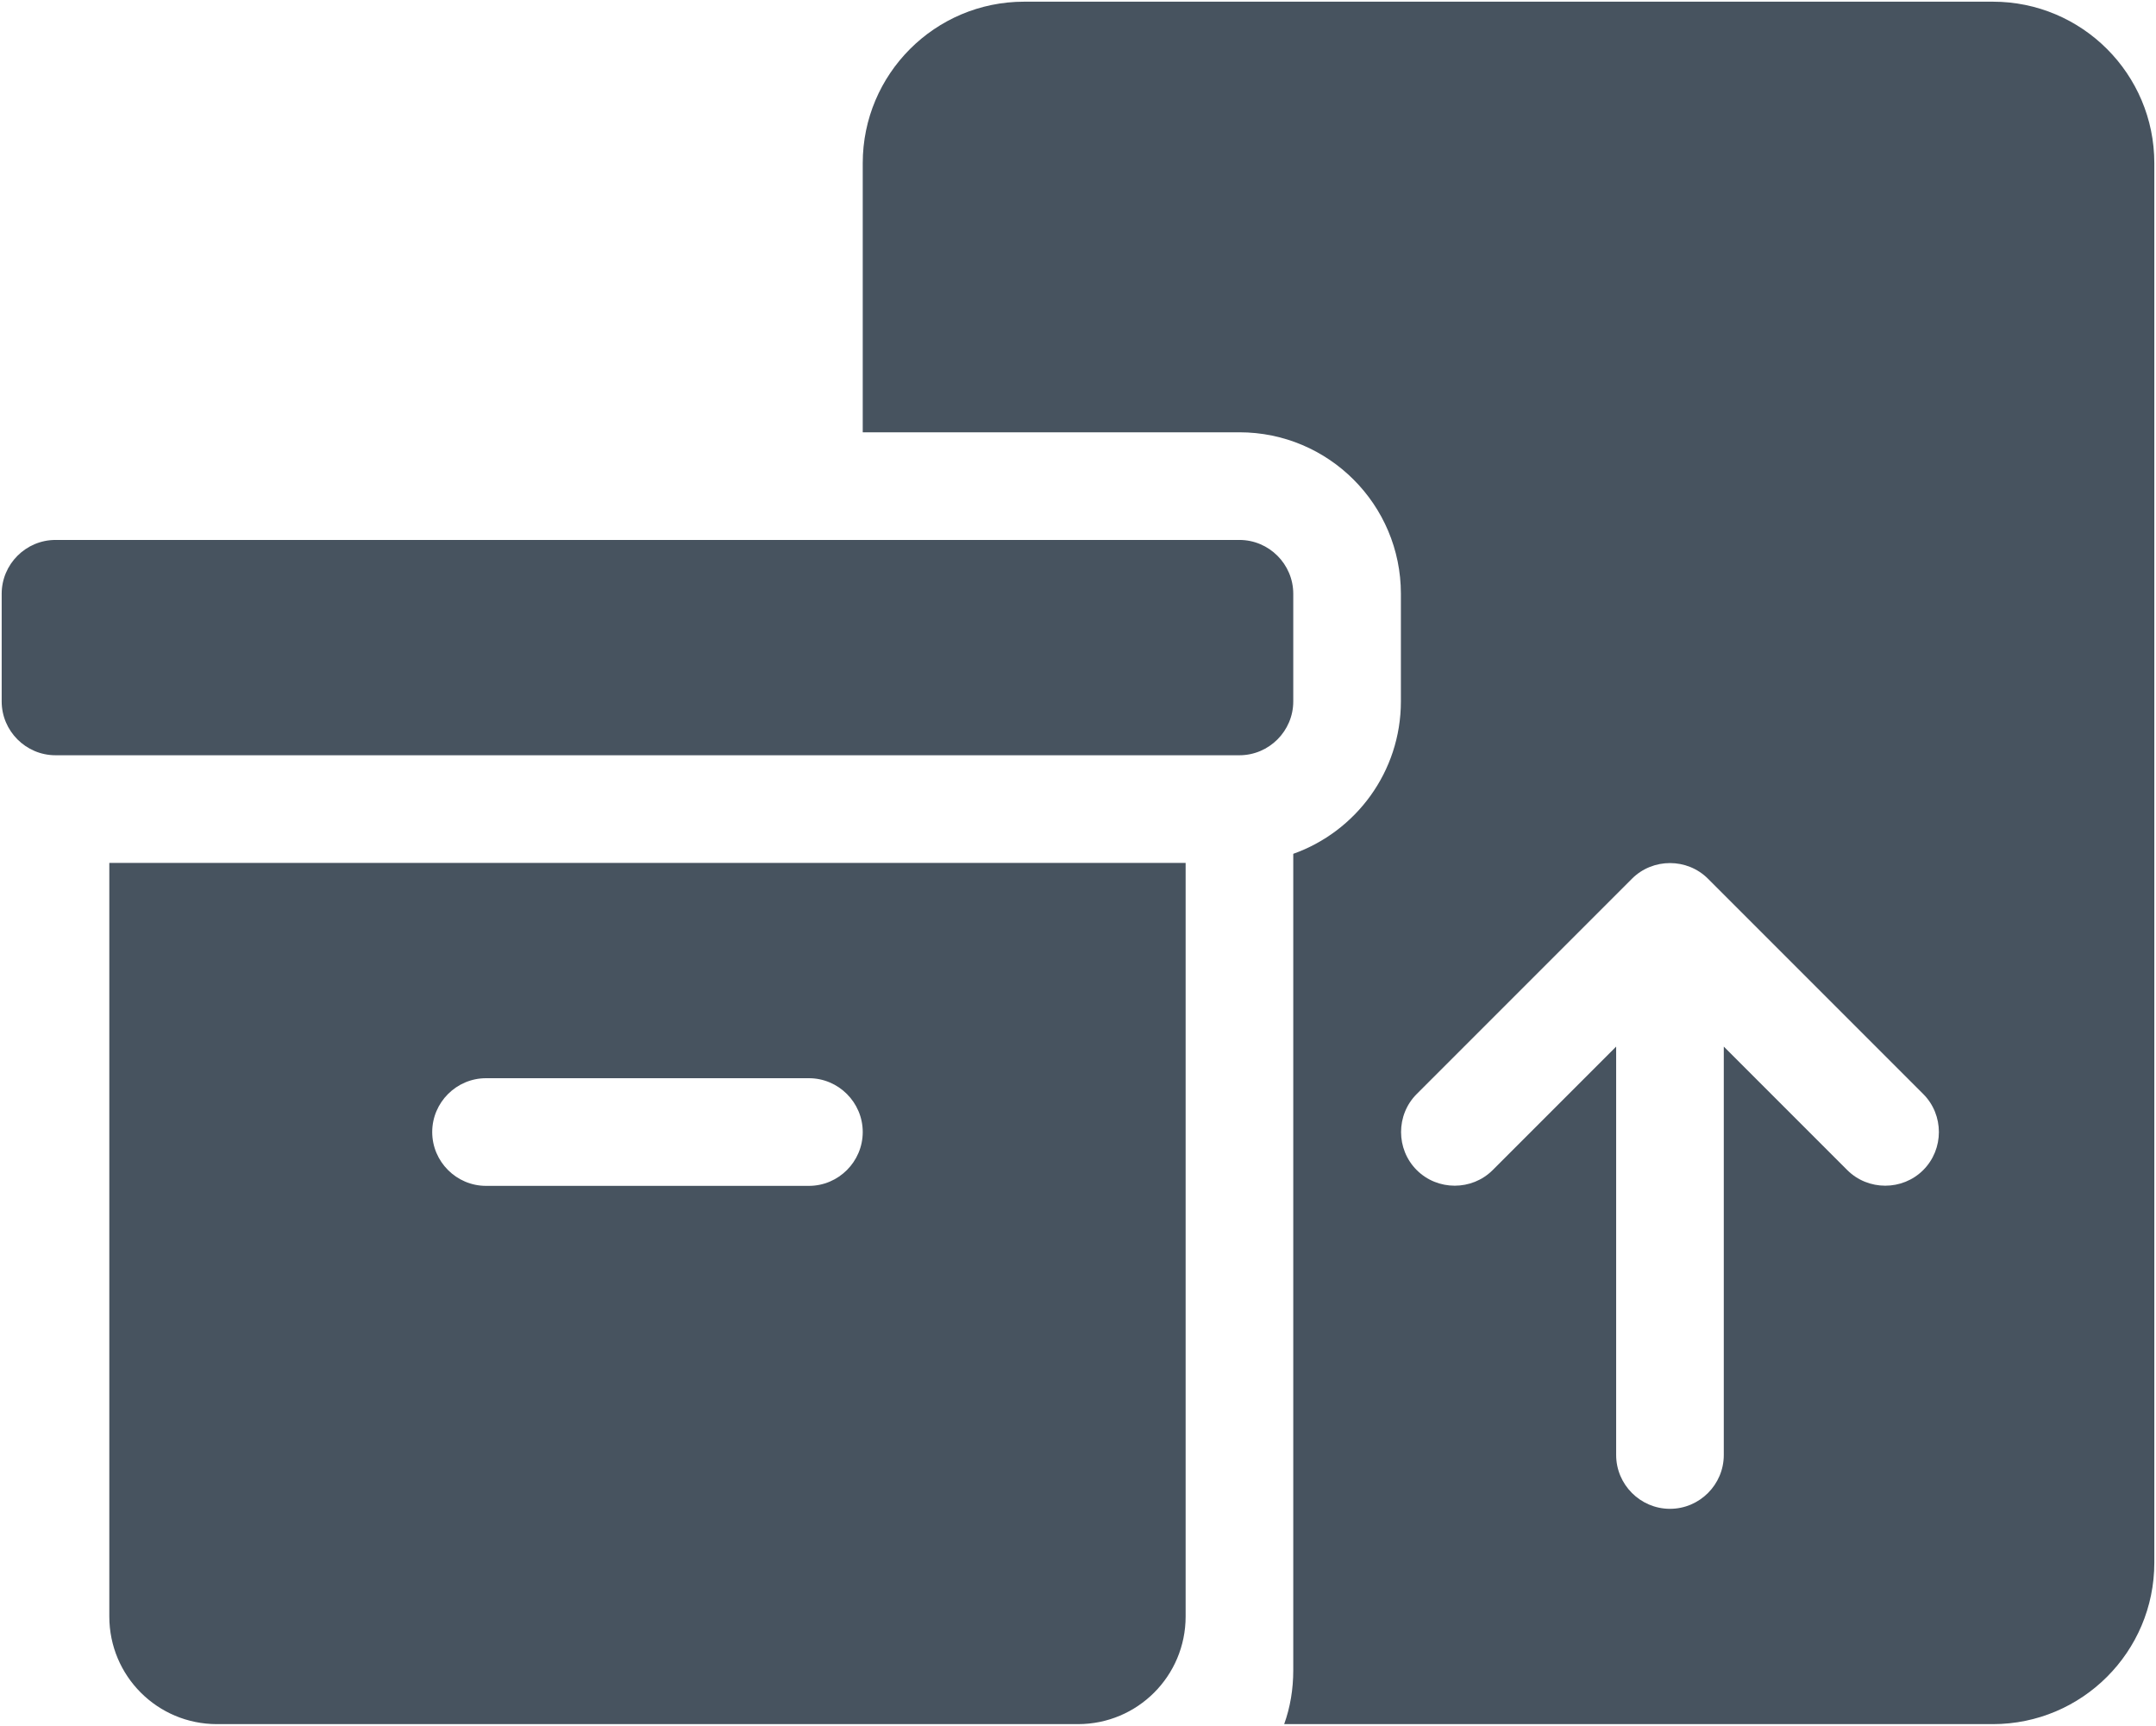 <svg width="641" height="513" viewBox="0 0 641 513" fill="none" xmlns="http://www.w3.org/2000/svg">
<g clip-path="url(#clip0_104_656)">
<path d="M256.5 48.5C256.5 22 278 0.5 304.5 0.5H592.5C619 0.5 640.5 22 640.5 48.5V464.5C640.5 491 619 512.5 592.5 512.5H381.8C383.6 507.5 384.5 502.1 384.5 496.5V253.8C403.1 247.2 416.5 229.4 416.5 208.5V176.5C416.5 150 395 128.5 368.5 128.5H256.5V48.5ZM571.8 347.8C578 341.6 578 331.4 571.8 325.2L507.8 261.2C501.6 255 491.4 255 485.2 261.2L421.2 325.2C415 331.4 415 341.6 421.2 347.8C427.4 354 437.6 354 443.8 347.8L480.5 311.1V432.5C480.5 441.3 487.7 448.5 496.5 448.5C505.3 448.5 512.5 441.3 512.5 432.5V311.1L549.2 347.8C555.4 354 565.6 354 571.8 347.8ZM0.5 176.5C0.5 167.7 7.7 160.5 16.5 160.5H368.5C377.3 160.5 384.5 167.7 384.5 176.5V208.5C384.5 217.3 377.3 224.5 368.5 224.5H16.5C7.7 224.5 0.5 217.3 0.5 208.5V176.5ZM352.5 256.5V480.5C352.5 498.2 338.2 512.5 320.5 512.5H64.5C46.8 512.5 32.5 498.2 32.5 480.5V256.5H352.5ZM144.5 320.5C135.7 320.5 128.5 327.7 128.5 336.5C128.5 345.3 135.7 352.5 144.5 352.5H240.5C249.3 352.5 256.5 345.3 256.5 336.5C256.5 327.7 249.3 320.5 240.5 320.5H144.5Z" fill="#47535F"/>
</g>
<defs>
<clipPath id="clip0_104_656">
<rect width="640" height="512" fill="white" transform="translate(0.5 0.5)"/>
</clipPath>
</defs>
</svg>
